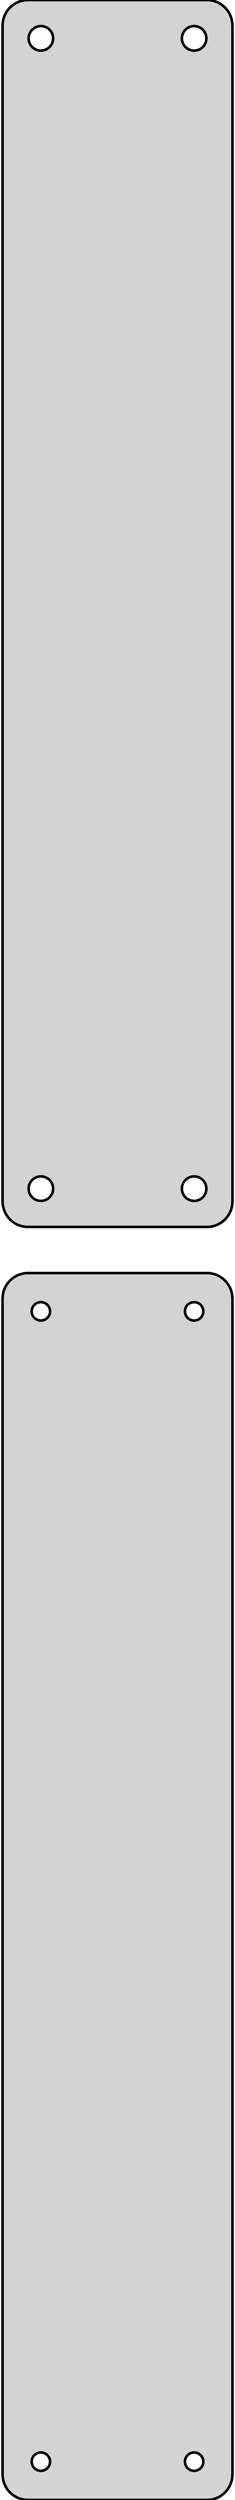 <?xml version="1.0" standalone="no"?>
<!DOCTYPE svg PUBLIC "-//W3C//DTD SVG 1.1//EN" "http://www.w3.org/Graphics/SVG/1.1/DTD/svg11.dtd">
<svg width="46mm" height="489mm" viewBox="-23 -618 46 489" xmlns="http://www.w3.org/2000/svg" version="1.1">
<title>OpenSCAD Model</title>
<path d="
M 18.437,-378.089 L 19.045,-378.245 L 19.629,-378.476 L 20.179,-378.778 L 20.687,-379.147 L 21.145,-379.577
 L 21.545,-380.061 L 21.881,-380.591 L 22.149,-381.159 L 22.343,-381.757 L 22.461,-382.373 L 22.5,-383
 L 22.5,-613 L 22.461,-613.627 L 22.343,-614.243 L 22.149,-614.841 L 21.881,-615.409 L 21.545,-615.939
 L 21.145,-616.423 L 20.687,-616.853 L 20.179,-617.222 L 19.629,-617.524 L 19.045,-617.755 L 18.437,-617.911
 L 17.814,-617.99 L -17.814,-617.99 L -18.437,-617.911 L -19.045,-617.755 L -19.629,-617.524 L -20.179,-617.222
 L -20.687,-616.853 L -21.145,-616.423 L -21.545,-615.939 L -21.881,-615.409 L -22.149,-614.841 L -22.343,-614.243
 L -22.461,-613.627 L -22.5,-613 L -22.5,-383 L -22.461,-382.373 L -22.343,-381.757 L -22.149,-381.159
 L -21.881,-380.591 L -21.545,-380.061 L -21.145,-379.577 L -20.687,-379.147 L -20.179,-378.778 L -19.629,-378.476
 L -19.045,-378.245 L -18.437,-378.089 L -17.814,-378.01 L 17.814,-378.01 z
M 14.849,-608.105 L 14.55,-608.143 L 14.258,-608.217 L 13.978,-608.328 L 13.714,-608.474 L 13.47,-608.651
 L 13.251,-608.857 L 13.058,-609.089 L 12.897,-609.344 L 12.768,-609.617 L 12.675,-609.903 L 12.619,-610.199
 L 12.6,-610.5 L 12.619,-610.801 L 12.675,-611.097 L 12.768,-611.383 L 12.897,-611.656 L 13.058,-611.911
 L 13.251,-612.143 L 13.47,-612.349 L 13.714,-612.526 L 13.978,-612.672 L 14.258,-612.783 L 14.55,-612.857
 L 14.849,-612.895 L 15.151,-612.895 L 15.45,-612.857 L 15.742,-612.783 L 16.022,-612.672 L 16.286,-612.526
 L 16.53,-612.349 L 16.75,-612.143 L 16.942,-611.911 L 17.103,-611.656 L 17.232,-611.383 L 17.325,-611.097
 L 17.381,-610.801 L 17.4,-610.5 L 17.381,-610.199 L 17.325,-609.903 L 17.232,-609.617 L 17.103,-609.344
 L 16.942,-609.089 L 16.75,-608.857 L 16.53,-608.651 L 16.286,-608.474 L 16.022,-608.328 L 15.742,-608.217
 L 15.45,-608.143 L 15.151,-608.105 z
M -15.151,-608.105 L -15.45,-608.143 L -15.742,-608.217 L -16.022,-608.328 L -16.286,-608.474 L -16.53,-608.651
 L -16.75,-608.857 L -16.942,-609.089 L -17.103,-609.344 L -17.232,-609.617 L -17.325,-609.903 L -17.381,-610.199
 L -17.4,-610.5 L -17.381,-610.801 L -17.325,-611.097 L -17.232,-611.383 L -17.103,-611.656 L -16.942,-611.911
 L -16.75,-612.143 L -16.53,-612.349 L -16.286,-612.526 L -16.022,-612.672 L -15.742,-612.783 L -15.45,-612.857
 L -15.151,-612.895 L -14.849,-612.895 L -14.55,-612.857 L -14.258,-612.783 L -13.978,-612.672 L -13.714,-612.526
 L -13.47,-612.349 L -13.251,-612.143 L -13.058,-611.911 L -12.897,-611.656 L -12.768,-611.383 L -12.675,-611.097
 L -12.619,-610.801 L -12.6,-610.5 L -12.619,-610.199 L -12.675,-609.903 L -12.768,-609.617 L -12.897,-609.344
 L -13.058,-609.089 L -13.251,-608.857 L -13.47,-608.651 L -13.714,-608.474 L -13.978,-608.328 L -14.258,-608.217
 L -14.55,-608.143 L -14.849,-608.105 z
M 14.849,-383.105 L 14.55,-383.143 L 14.258,-383.217 L 13.978,-383.328 L 13.714,-383.474 L 13.47,-383.651
 L 13.251,-383.857 L 13.058,-384.089 L 12.897,-384.344 L 12.768,-384.617 L 12.675,-384.903 L 12.619,-385.199
 L 12.6,-385.5 L 12.619,-385.801 L 12.675,-386.097 L 12.768,-386.383 L 12.897,-386.656 L 13.058,-386.911
 L 13.251,-387.143 L 13.47,-387.349 L 13.714,-387.526 L 13.978,-387.672 L 14.258,-387.783 L 14.55,-387.857
 L 14.849,-387.895 L 15.151,-387.895 L 15.45,-387.857 L 15.742,-387.783 L 16.022,-387.672 L 16.286,-387.526
 L 16.53,-387.349 L 16.75,-387.143 L 16.942,-386.911 L 17.103,-386.656 L 17.232,-386.383 L 17.325,-386.097
 L 17.381,-385.801 L 17.4,-385.5 L 17.381,-385.199 L 17.325,-384.903 L 17.232,-384.617 L 17.103,-384.344
 L 16.942,-384.089 L 16.75,-383.857 L 16.53,-383.651 L 16.286,-383.474 L 16.022,-383.328 L 15.742,-383.217
 L 15.45,-383.143 L 15.151,-383.105 z
M -15.151,-383.105 L -15.45,-383.143 L -15.742,-383.217 L -16.022,-383.328 L -16.286,-383.474 L -16.53,-383.651
 L -16.75,-383.857 L -16.942,-384.089 L -17.103,-384.344 L -17.232,-384.617 L -17.325,-384.903 L -17.381,-385.199
 L -17.4,-385.5 L -17.381,-385.801 L -17.325,-386.097 L -17.232,-386.383 L -17.103,-386.656 L -16.942,-386.911
 L -16.75,-387.143 L -16.53,-387.349 L -16.286,-387.526 L -16.022,-387.672 L -15.742,-387.783 L -15.45,-387.857
 L -15.151,-387.895 L -14.849,-387.895 L -14.55,-387.857 L -14.258,-387.783 L -13.978,-387.672 L -13.714,-387.526
 L -13.47,-387.349 L -13.251,-387.143 L -13.058,-386.911 L -12.897,-386.656 L -12.768,-386.383 L -12.675,-386.097
 L -12.619,-385.801 L -12.6,-385.5 L -12.619,-385.199 L -12.675,-384.903 L -12.768,-384.617 L -12.897,-384.344
 L -13.058,-384.089 L -13.251,-383.857 L -13.47,-383.651 L -13.714,-383.474 L -13.978,-383.328 L -14.258,-383.217
 L -14.55,-383.143 L -14.849,-383.105 z
M 18.437,-129.089 L 19.045,-129.245 L 19.629,-129.476 L 20.179,-129.778 L 20.687,-130.147 L 21.145,-130.577
 L 21.545,-131.061 L 21.881,-131.591 L 22.149,-132.159 L 22.343,-132.757 L 22.461,-133.373 L 22.5,-134
 L 22.5,-364 L 22.461,-364.627 L 22.343,-365.243 L 22.149,-365.841 L 21.881,-366.409 L 21.545,-366.939
 L 21.145,-367.423 L 20.687,-367.853 L 20.179,-368.222 L 19.629,-368.524 L 19.045,-368.755 L 18.437,-368.911
 L 17.814,-368.99 L -17.814,-368.99 L -18.437,-368.911 L -19.045,-368.755 L -19.629,-368.524 L -20.179,-368.222
 L -20.687,-367.853 L -21.145,-367.423 L -21.545,-366.939 L -21.881,-366.409 L -22.149,-365.841 L -22.343,-365.243
 L -22.461,-364.627 L -22.5,-364 L -22.5,-134 L -22.461,-133.373 L -22.343,-132.757 L -22.149,-132.159
 L -21.881,-131.591 L -21.545,-131.061 L -21.145,-130.577 L -20.687,-130.147 L -20.179,-129.778 L -19.629,-129.476
 L -19.045,-129.245 L -18.437,-129.089 L -17.814,-129.01 L 17.814,-129.01 z
M -15.113,-359.704 L -15.337,-359.732 L -15.556,-359.788 L -15.766,-359.871 L -15.964,-359.98 L -16.147,-360.113
 L -16.312,-360.268 L -16.456,-360.442 L -16.577,-360.633 L -16.674,-360.837 L -16.743,-361.052 L -16.786,-361.274
 L -16.8,-361.5 L -16.786,-361.726 L -16.743,-361.948 L -16.674,-362.163 L -16.577,-362.367 L -16.456,-362.558
 L -16.312,-362.732 L -16.147,-362.887 L -15.964,-363.02 L -15.766,-363.129 L -15.556,-363.212 L -15.337,-363.268
 L -15.113,-363.296 L -14.887,-363.296 L -14.663,-363.268 L -14.444,-363.212 L -14.234,-363.129 L -14.036,-363.02
 L -13.853,-362.887 L -13.688,-362.732 L -13.544,-362.558 L -13.423,-362.367 L -13.326,-362.163 L -13.257,-361.948
 L -13.214,-361.726 L -13.2,-361.5 L -13.214,-361.274 L -13.257,-361.052 L -13.326,-360.837 L -13.423,-360.633
 L -13.544,-360.442 L -13.688,-360.268 L -13.853,-360.113 L -14.036,-359.98 L -14.234,-359.871 L -14.444,-359.788
 L -14.663,-359.732 L -14.887,-359.704 z
M 14.887,-359.704 L 14.663,-359.732 L 14.444,-359.788 L 14.234,-359.871 L 14.036,-359.98 L 13.853,-360.113
 L 13.688,-360.268 L 13.544,-360.442 L 13.423,-360.633 L 13.326,-360.837 L 13.257,-361.052 L 13.214,-361.274
 L 13.2,-361.5 L 13.214,-361.726 L 13.257,-361.948 L 13.326,-362.163 L 13.423,-362.367 L 13.544,-362.558
 L 13.688,-362.732 L 13.853,-362.887 L 14.036,-363.02 L 14.234,-363.129 L 14.444,-363.212 L 14.663,-363.268
 L 14.887,-363.296 L 15.113,-363.296 L 15.337,-363.268 L 15.556,-363.212 L 15.766,-363.129 L 15.964,-363.02
 L 16.147,-362.887 L 16.312,-362.732 L 16.456,-362.558 L 16.577,-362.367 L 16.674,-362.163 L 16.743,-361.948
 L 16.786,-361.726 L 16.8,-361.5 L 16.786,-361.274 L 16.743,-361.052 L 16.674,-360.837 L 16.577,-360.633
 L 16.456,-360.442 L 16.312,-360.268 L 16.147,-360.113 L 15.964,-359.98 L 15.766,-359.871 L 15.556,-359.788
 L 15.337,-359.732 L 15.113,-359.704 z
M -15.113,-134.704 L -15.337,-134.732 L -15.556,-134.788 L -15.766,-134.871 L -15.964,-134.98 L -16.147,-135.113
 L -16.312,-135.268 L -16.456,-135.442 L -16.577,-135.633 L -16.674,-135.837 L -16.743,-136.052 L -16.786,-136.274
 L -16.8,-136.5 L -16.786,-136.726 L -16.743,-136.948 L -16.674,-137.163 L -16.577,-137.367 L -16.456,-137.558
 L -16.312,-137.732 L -16.147,-137.887 L -15.964,-138.02 L -15.766,-138.129 L -15.556,-138.212 L -15.337,-138.268
 L -15.113,-138.296 L -14.887,-138.296 L -14.663,-138.268 L -14.444,-138.212 L -14.234,-138.129 L -14.036,-138.02
 L -13.853,-137.887 L -13.688,-137.732 L -13.544,-137.558 L -13.423,-137.367 L -13.326,-137.163 L -13.257,-136.948
 L -13.214,-136.726 L -13.2,-136.5 L -13.214,-136.274 L -13.257,-136.052 L -13.326,-135.837 L -13.423,-135.633
 L -13.544,-135.442 L -13.688,-135.268 L -13.853,-135.113 L -14.036,-134.98 L -14.234,-134.871 L -14.444,-134.788
 L -14.663,-134.732 L -14.887,-134.704 z
M 14.887,-134.704 L 14.663,-134.732 L 14.444,-134.788 L 14.234,-134.871 L 14.036,-134.98 L 13.853,-135.113
 L 13.688,-135.268 L 13.544,-135.442 L 13.423,-135.633 L 13.326,-135.837 L 13.257,-136.052 L 13.214,-136.274
 L 13.2,-136.5 L 13.214,-136.726 L 13.257,-136.948 L 13.326,-137.163 L 13.423,-137.367 L 13.544,-137.558
 L 13.688,-137.732 L 13.853,-137.887 L 14.036,-138.02 L 14.234,-138.129 L 14.444,-138.212 L 14.663,-138.268
 L 14.887,-138.296 L 15.113,-138.296 L 15.337,-138.268 L 15.556,-138.212 L 15.766,-138.129 L 15.964,-138.02
 L 16.147,-137.887 L 16.312,-137.732 L 16.456,-137.558 L 16.577,-137.367 L 16.674,-137.163 L 16.743,-136.948
 L 16.786,-136.726 L 16.8,-136.5 L 16.786,-136.274 L 16.743,-136.052 L 16.674,-135.837 L 16.577,-135.633
 L 16.456,-135.442 L 16.312,-135.268 L 16.147,-135.113 L 15.964,-134.98 L 15.766,-134.871 L 15.556,-134.788
 L 15.337,-134.732 L 15.113,-134.704 z
" stroke="black" fill="lightgray" stroke-width="0.5"/>
</svg>

